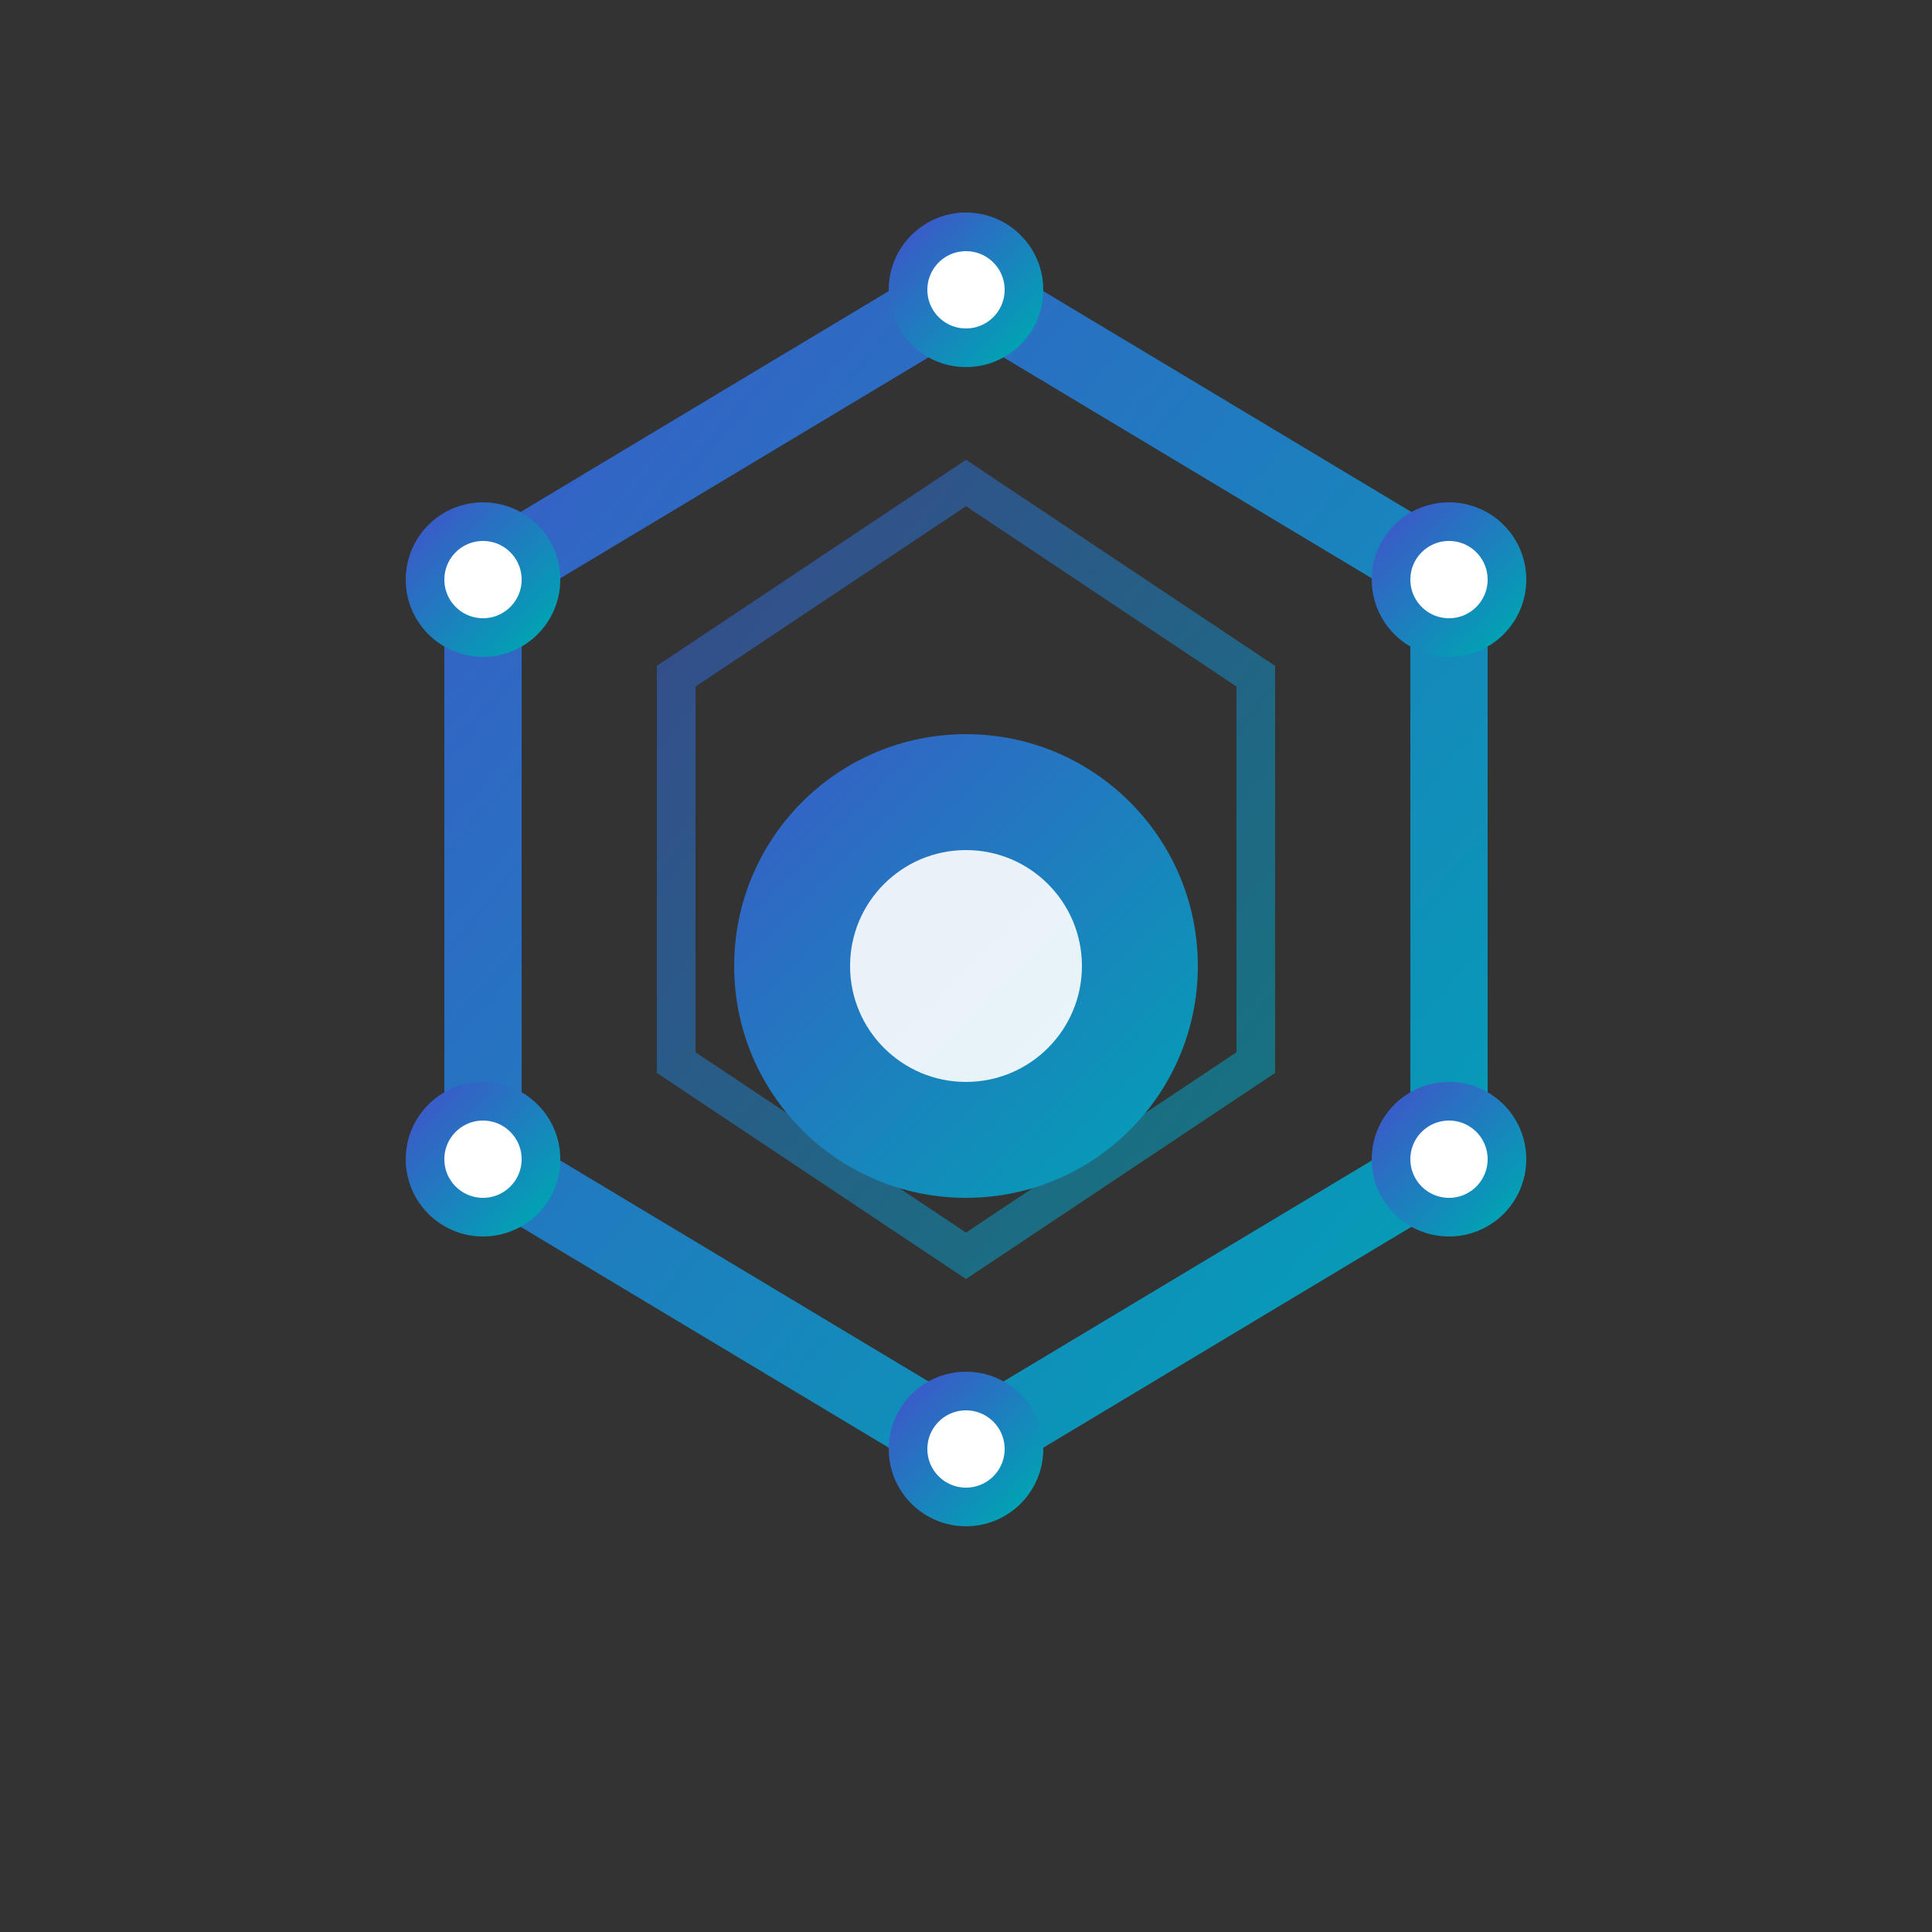 <svg viewBox="0 0 100 100" xmlns="http://www.w3.org/2000/svg">
  <rect x="0" y="0" width="100" height="100" fill="#333333" stroke="none"/>
  <defs>
    <linearGradient id="security-gradient" x1="0%" y1="0%" x2="100%" y2="100%">
      <stop offset="0%" style="stop-color:#3A5BC8;stop-opacity:1" />
      <stop offset="100%" style="stop-color:#00A3B4;stop-opacity:1" />
    </linearGradient>
  </defs>
  
  <!-- Hexagonal security boundary -->
  <polygon points="50,15 75,30 75,60 50,75 25,60 25,30" fill="none" stroke="url(#security-gradient)" stroke-width="4" />
  
  <!-- Inner hexagonal boundary for depth -->
  <polygon points="50,25 65,35 65,55 50,65 35,55 35,35" fill="none" stroke="url(#security-gradient)" stroke-width="2" opacity="0.6" />
  
  <!-- Central protected circle -->
  <circle cx="50" cy="50" r="12" fill="url(#security-gradient)" />
  <circle cx="50" cy="50" r="6" fill="#FFFFFF" opacity="0.9" />
  
  <!-- Security indicators at hexagon vertices -->
  <circle cx="50" cy="15" r="3" fill="#FFFFFF" stroke="url(#security-gradient)" stroke-width="2" />
  <circle cx="75" cy="30" r="3" fill="#FFFFFF" stroke="url(#security-gradient)" stroke-width="2" />
  <circle cx="75" cy="60" r="3" fill="#FFFFFF" stroke="url(#security-gradient)" stroke-width="2" />
  <circle cx="50" cy="75" r="3" fill="#FFFFFF" stroke="url(#security-gradient)" stroke-width="2" />
  <circle cx="25" cy="60" r="3" fill="#FFFFFF" stroke="url(#security-gradient)" stroke-width="2" />
  <circle cx="25" cy="30" r="3" fill="#FFFFFF" stroke="url(#security-gradient)" stroke-width="2" />
</svg>